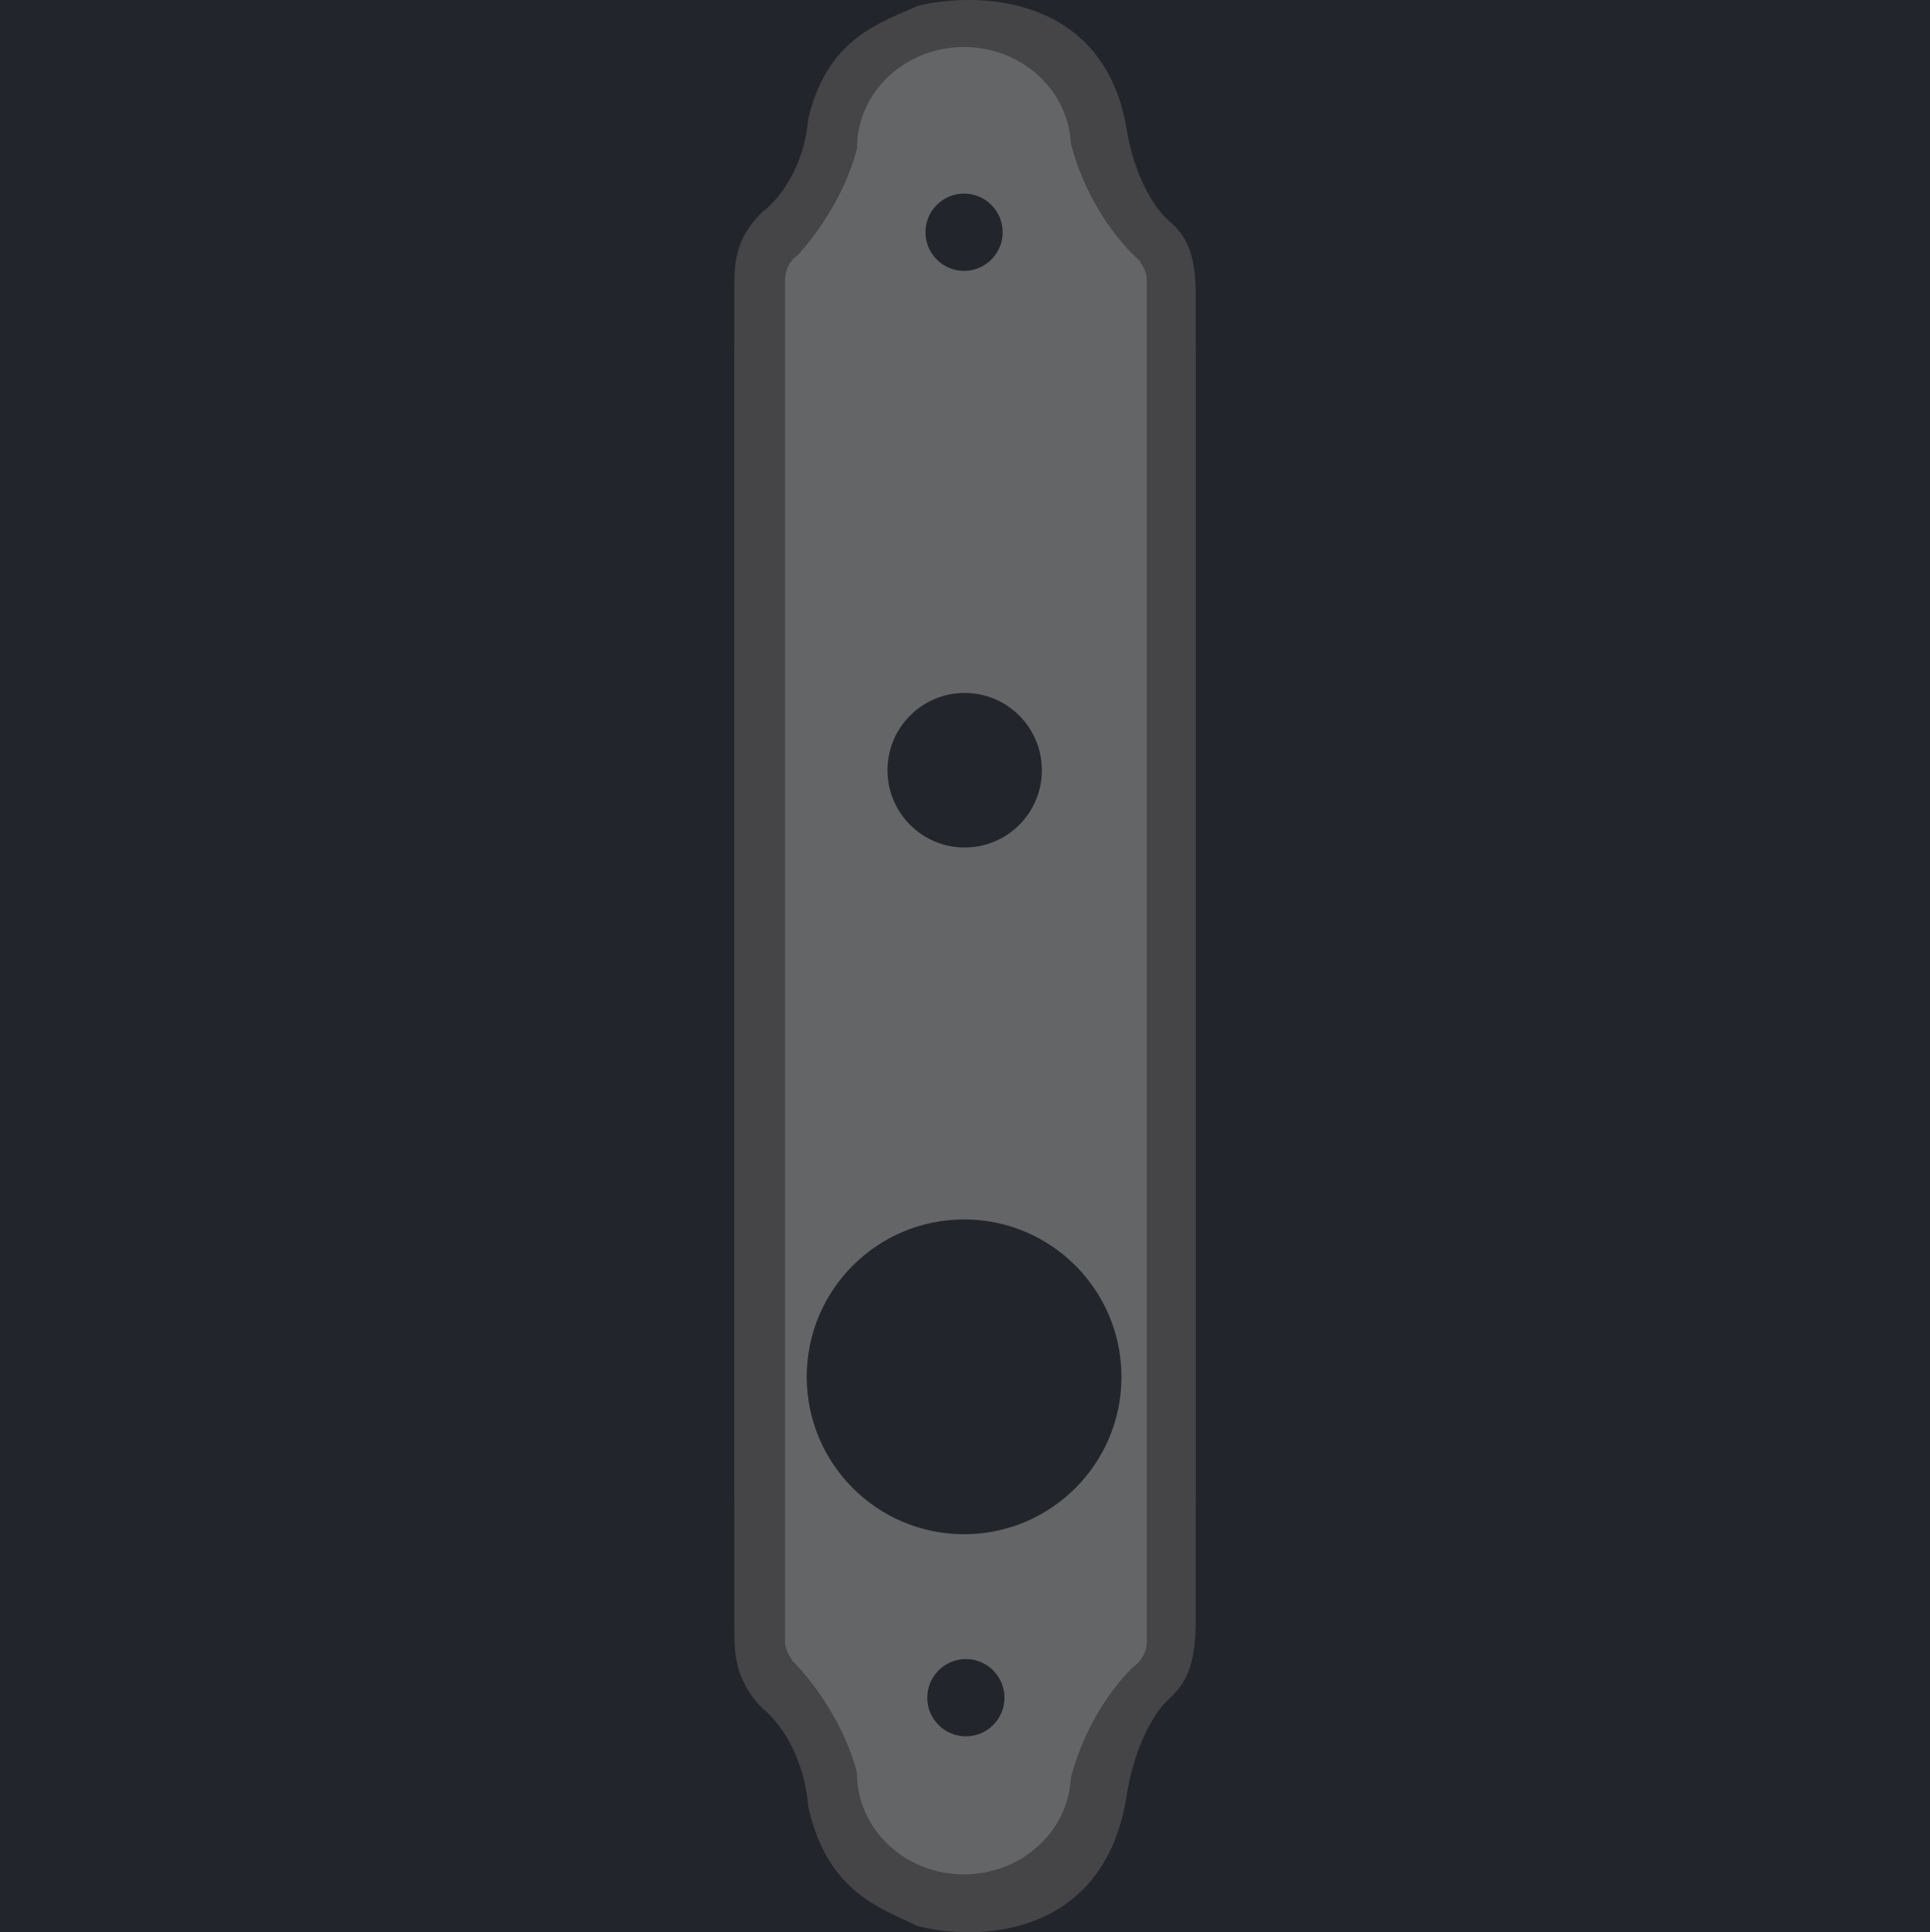 <svg width="1067" height="1068" viewBox="0 0 1067 1068" fill="none" xmlns="http://www.w3.org/2000/svg">
<rect width="1067" height="1068" fill="#1E1E1E"/>
<path d="M1067 0H0V1068H1067V0Z" fill="#22262C"/>
<path d="M421.383 117.224C405.764 132.486 406 146.901 406 160.149V830H661V160.149C660.529 134.819 652.782 127.881 645.122 121.02L645.026 120.933C639.306 115.811 626.803 98.358 622.543 69.529C609.29 -2.968 540.107 -4.84 507.172 3.286C488.042 12.295 457.473 20.244 446.824 65.819C444.457 94.224 428.877 111.924 421.383 117.224Z" fill="#454547"/>
<path d="M421.383 944.138C405.764 928.012 406 912.781 406 898.782V191H661V898.782C660.529 925.547 652.782 932.878 645.122 940.127L645.026 940.219C639.306 945.631 626.803 964.073 622.543 994.534C609.29 1071.14 540.107 1073.11 507.172 1064.53C488.042 1055.01 457.473 1046.61 446.824 998.454C444.457 968.44 428.877 949.738 421.383 944.138Z" fill="#454547"/>
<rect x="434" y="137.771" width="200" height="786.459" rx="17" fill="#646567"/>
<path d="M476.248 69.692C471.669 104.495 448.325 134.321 437.226 144.883H630.774C602.47 119.103 591.926 84.014 590.191 69.692H476.248Z" fill="#646567"/>
<ellipse cx="532.925" cy="81.885" rx="59.14" ry="55.885" fill="#646567"/>
<path d="M476.248 992.308C471.669 957.505 448.325 927.679 437.226 917.117H630.774C602.47 942.897 591.926 977.986 590.191 992.308H476.248Z" fill="#646567"/>
<ellipse cx="59.14" cy="55.885" rx="59.14" ry="55.885" transform="matrix(1 0 0 -1 473.785 1036)" fill="#646567"/>
<circle cx="533" cy="761" r="87" fill="#22262C"/>
<path d="M532.981 149.72C544.767 149.72 554.321 140.157 554.321 128.36C554.321 116.563 544.767 107 532.981 107C521.196 107 511.641 116.563 511.641 128.36C511.641 140.157 521.196 149.72 532.981 149.72Z" fill="#22262C"/>
<path d="M533.981 959.72C545.767 959.72 555.321 950.157 555.321 938.36C555.321 926.563 545.767 917 533.981 917C522.196 917 512.641 926.563 512.641 938.36C512.641 950.157 522.196 959.72 533.981 959.72Z" fill="#22262C"/>
<path d="M533.321 468.44C556.893 468.44 576.001 449.314 576.001 425.72C576.001 402.126 556.893 383 533.321 383C509.75 383 490.641 402.126 490.641 425.72C490.641 449.314 509.75 468.44 533.321 468.44Z" fill="#22262C"/>
</svg>
